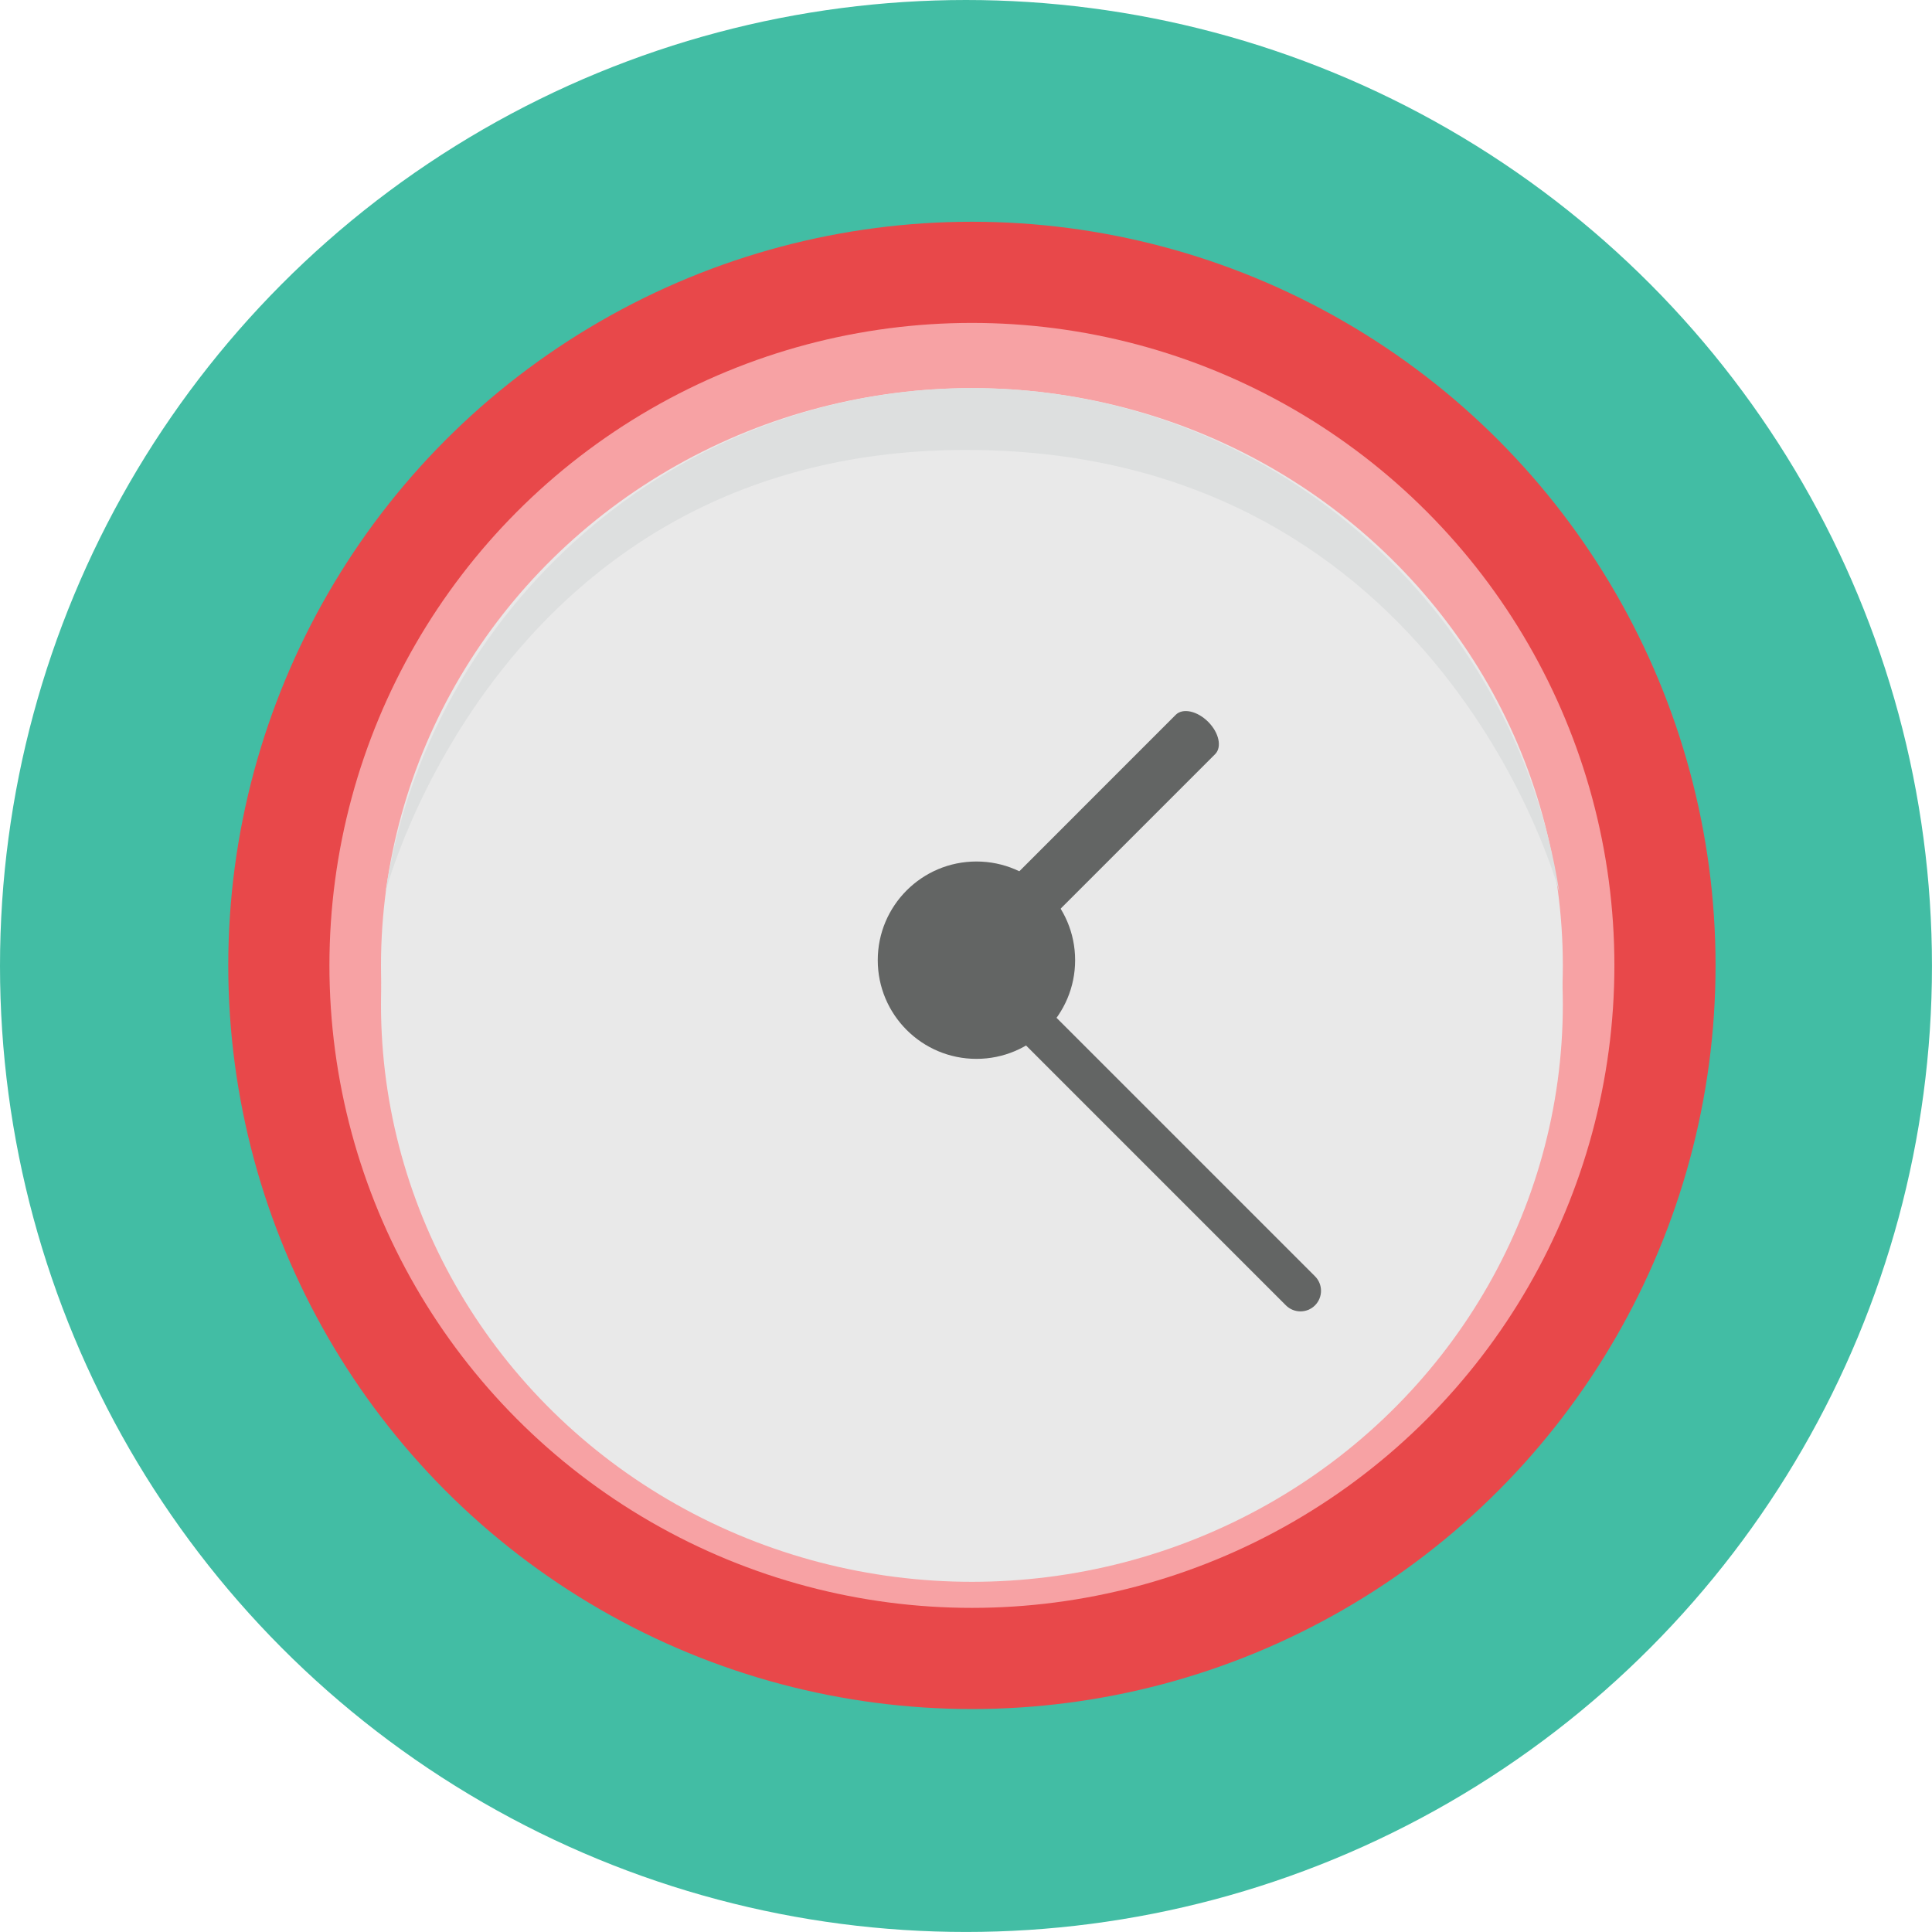 <?xml version="1.0" encoding="utf-8"?>
<!-- Generator: Adobe Illustrator 17.0.0, SVG Export Plug-In . SVG Version: 6.00 Build 0)  -->
<!DOCTYPE svg PUBLIC "-//W3C//DTD SVG 1.1//EN" "http://www.w3.org/Graphics/SVG/1.1/DTD/svg11.dtd">
<svg version="1.1" id="Layer_1" xmlns="http://www.w3.org/2000/svg" xmlns:xlink="http://www.w3.org/1999/xlink" x="0px" y="0px"
	 width="62.277px" height="62.277px" viewBox="0 0 62.277 62.277" enable-background="new 0 0 62.277 62.277" xml:space="preserve">
<g>
	<g>
		<g>
			<circle fill="#42BDA4" cx="31.138" cy="31.138" r="31.138"/>
		</g>
	</g>
	<g>
		<circle fill="#E8484A" cx="31.329" cy="31.119" r="23.971"/>
		<circle fill="#F7A2A4" cx="31.329" cy="31.119" r="20.71"/>
		<ellipse fill="#E9E9E9" cx="31.329" cy="31.119" rx="19.048" ry="18.608"/>
		<ellipse fill="#E9E9E9" cx="31.329" cy="32.381" rx="19.048" ry="18.608"/>
		<g>
			<circle fill="#636564" cx="31.475" cy="30.951" r="3.181"/>
			<path fill="#636564" d="M31.782,31.697c-0.226,0.226-0.693,0.125-1.043-0.225l0,0c-0.351-0.351-0.451-0.818-0.225-1.043
				l7.386-7.388c0.226-0.226,0.693-0.125,1.044,0.226l0,0c0.351,0.35,0.451,0.817,0.225,1.043L31.782,31.697z"/>
			<path fill="#636564" d="M30.739,31.365c-0.259-0.258-0.259-0.678,0-0.937l0,0c0.258-0.258,0.678-0.259,0.937,0L42.388,41.14
				c0.259,0.259,0.259,0.678,0,0.938l0,0c-0.257,0.258-0.678,0.258-0.937,0L30.739,31.365z"/>
		</g>
		<g>
			<path fill="none" d="M31.329,13.773c-9.407,0-17.215,6.663-18.764,15.419h37.528C48.543,20.436,40.735,13.773,31.329,13.773z"/>
			<path fill="#DDDFDF" d="M31.343,14.504c15.198,0.127,18.92,14.255,18.92,14.255c-1.417-9.175-9.362-16.249-18.934-16.249
				c-9.572,0-17.489,7.074-18.905,16.249C12.424,28.76,16.144,14.378,31.343,14.504z"/>
		</g>
	</g>
</g>
<g>
</g>
<g>
</g>
<g>
</g>
<g>
</g>
<g>
</g>
<g>
</g>
</svg>
